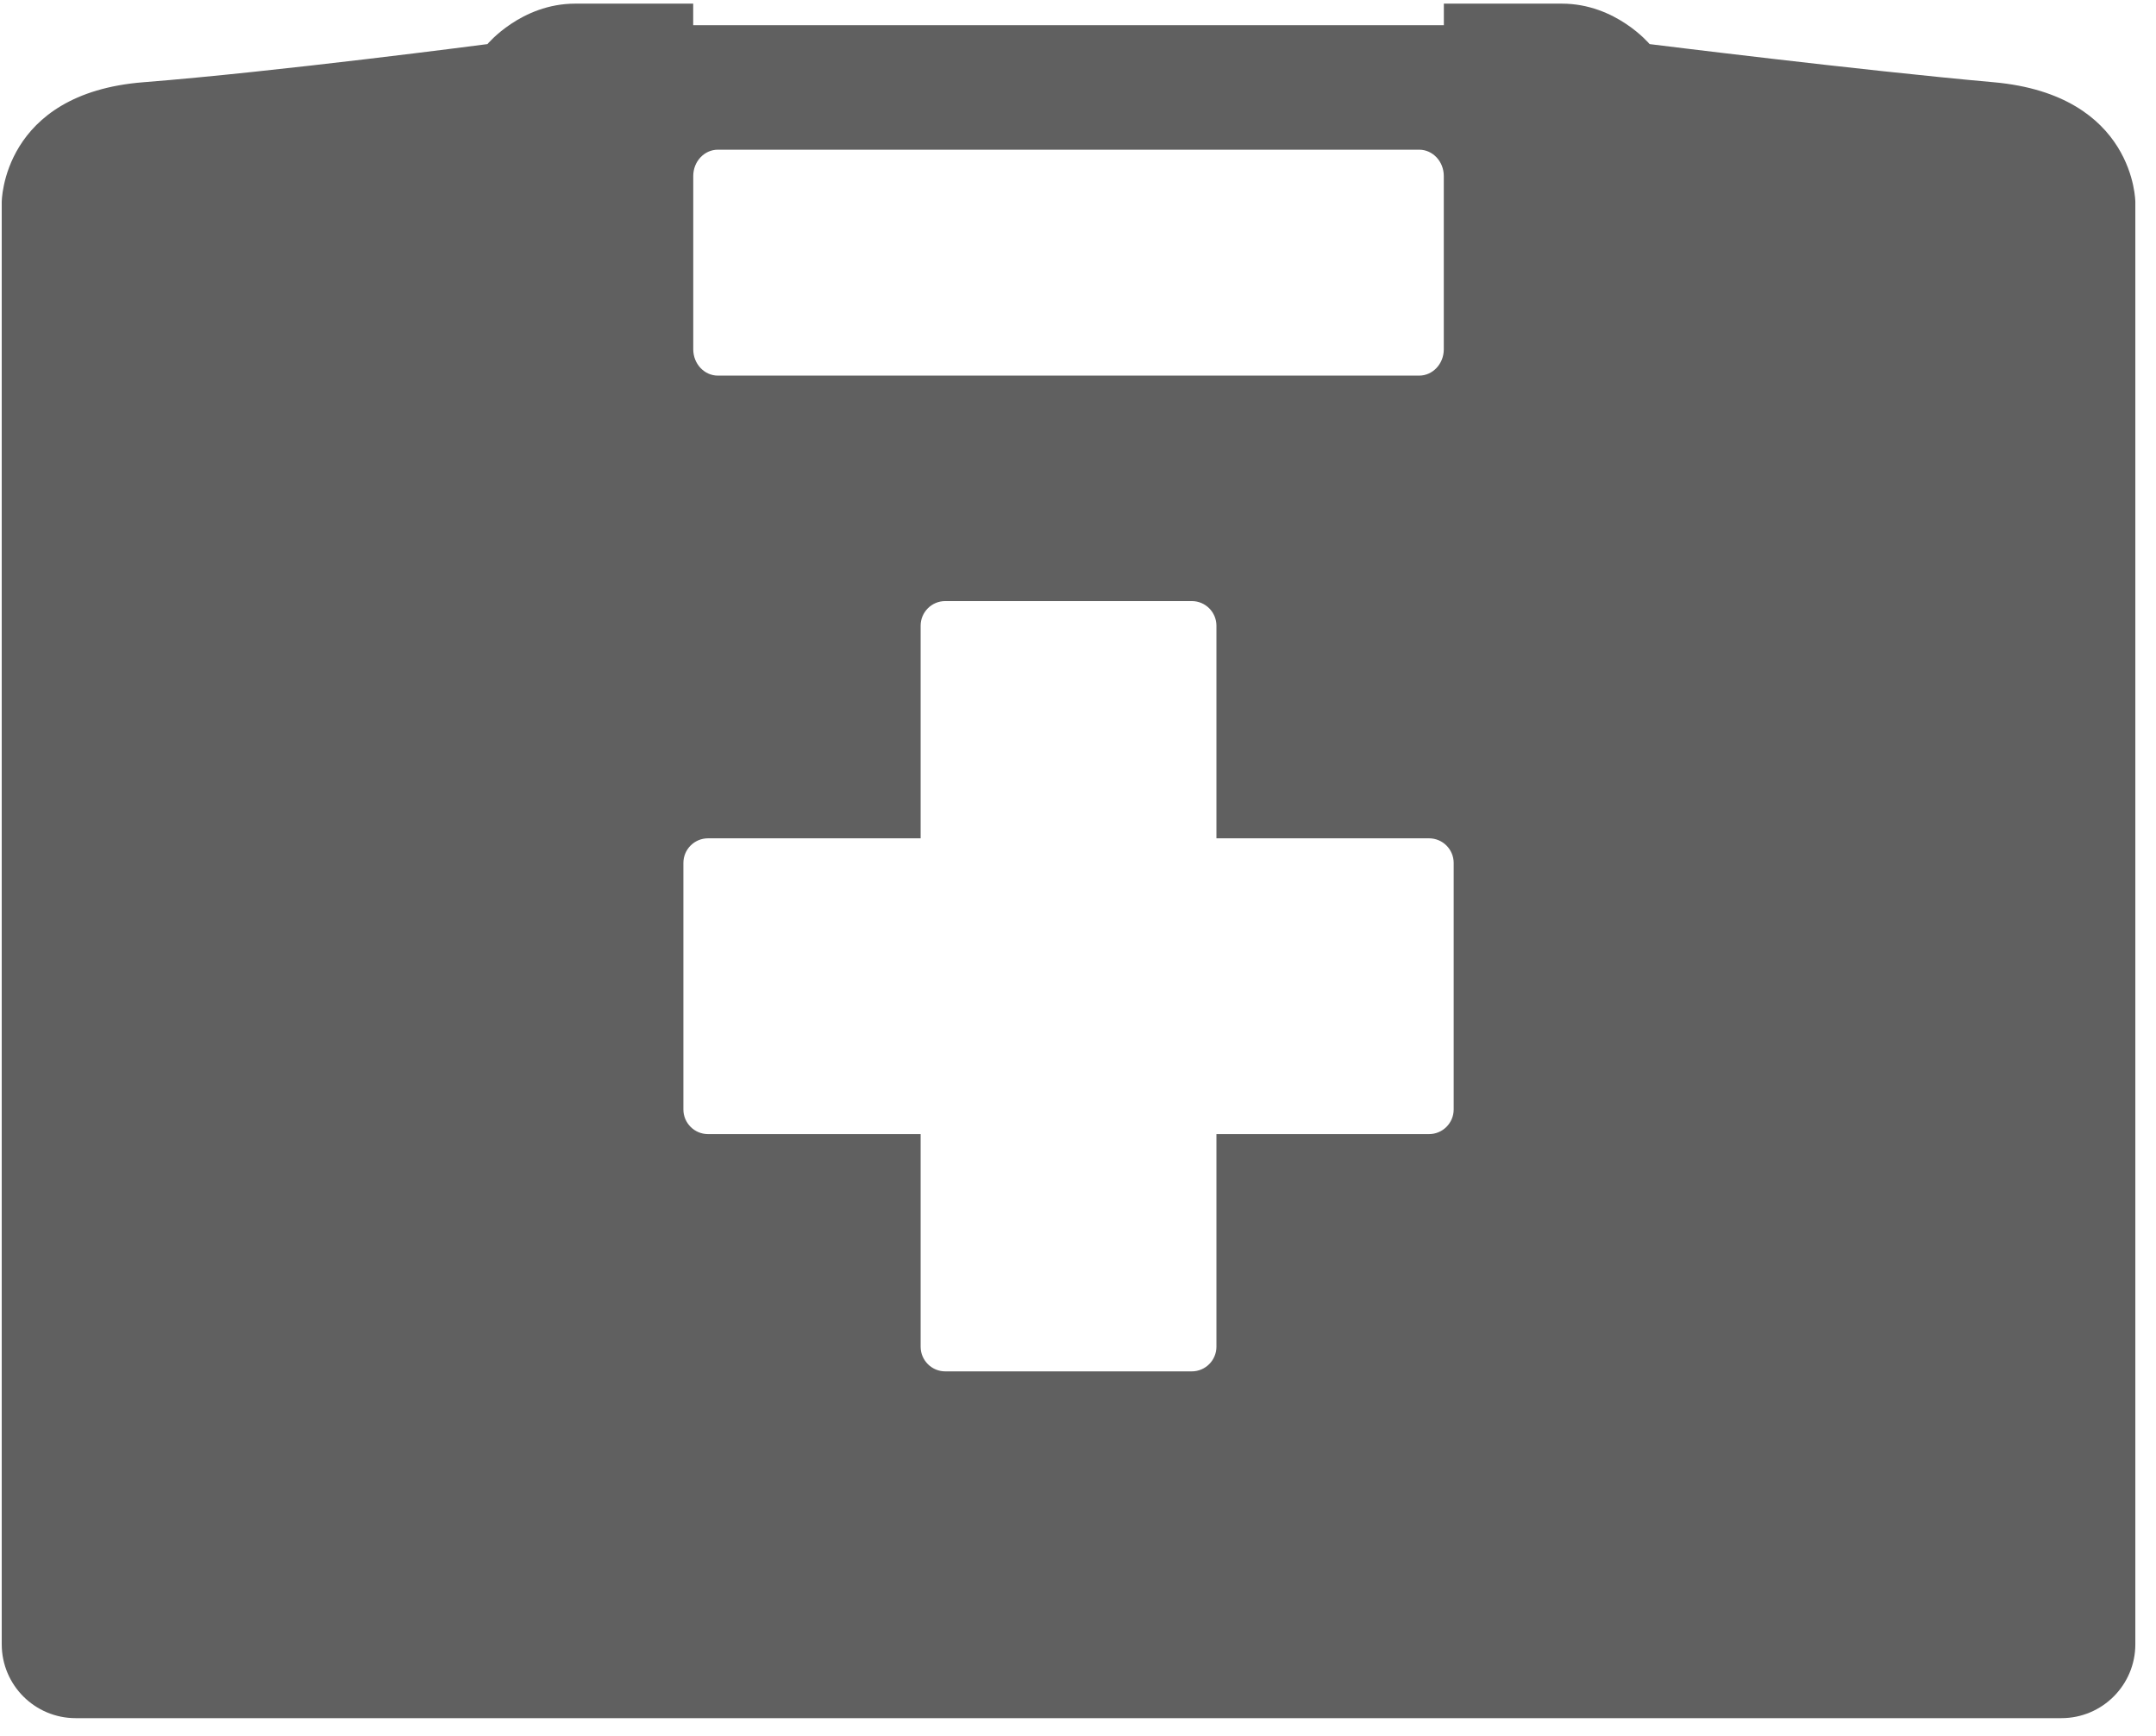 <svg xmlns="http://www.w3.org/2000/svg" width="77" height="62" viewBox="0 0 77 62">
  <path fill="#606060" fill-rule="evenodd" d="M51.917,39.624 C51.917,40.109 51.523,40.504 51.037,40.504 L43.444,40.504 L43.444,48.097 C43.444,48.583 43.049,48.978 42.563,48.978 L33.76,48.978 C33.274,48.978 32.88,48.583 32.88,48.097 L32.88,40.504 L25.287,40.504 C24.801,40.504 24.407,40.109 24.407,39.624 L24.407,30.82 C24.407,30.334 24.801,29.94 25.287,29.94 L32.88,29.94 L32.88,22.348 C32.88,21.861 33.274,21.467 33.76,21.467 L42.563,21.467 C43.049,21.467 43.444,21.861 43.444,22.348 L43.444,29.94 L51.037,29.94 C51.523,29.94 51.917,30.334 51.917,30.82 L51.917,39.624 Z M24.759,6.285 C24.759,5.767 25.153,5.346 25.639,5.346 L50.684,5.346 C51.17,5.346 51.564,5.767 51.564,6.285 L51.564,12.476 C51.564,12.994 51.17,13.415 50.684,13.415 L25.639,13.415 C25.153,13.415 24.759,12.994 24.759,12.476 L24.759,6.285 Z M71.202,2.937 C66.434,2.512 58.915,1.575 58.915,1.575 C58.915,1.575 57.71,0.13 55.782,0.13 L51.566,0.13 L51.566,0.899 L24.757,0.899 L24.757,0.13 L20.541,0.13 C18.614,0.13 17.409,1.575 17.409,1.575 C17.409,1.575 9.846,2.566 5.122,2.937 C0.062,3.335 0.062,7.219 0.062,7.219 L0.062,58.723 C0.062,60.182 1.244,61.363 2.703,61.363 L37.527,61.363 L38.796,61.363 L73.621,61.363 C75.079,61.363 76.262,60.182 76.262,58.723 L76.262,7.219 C76.262,7.219 76.262,3.39 71.202,2.937 L71.202,2.937 Z"/>
</svg>
